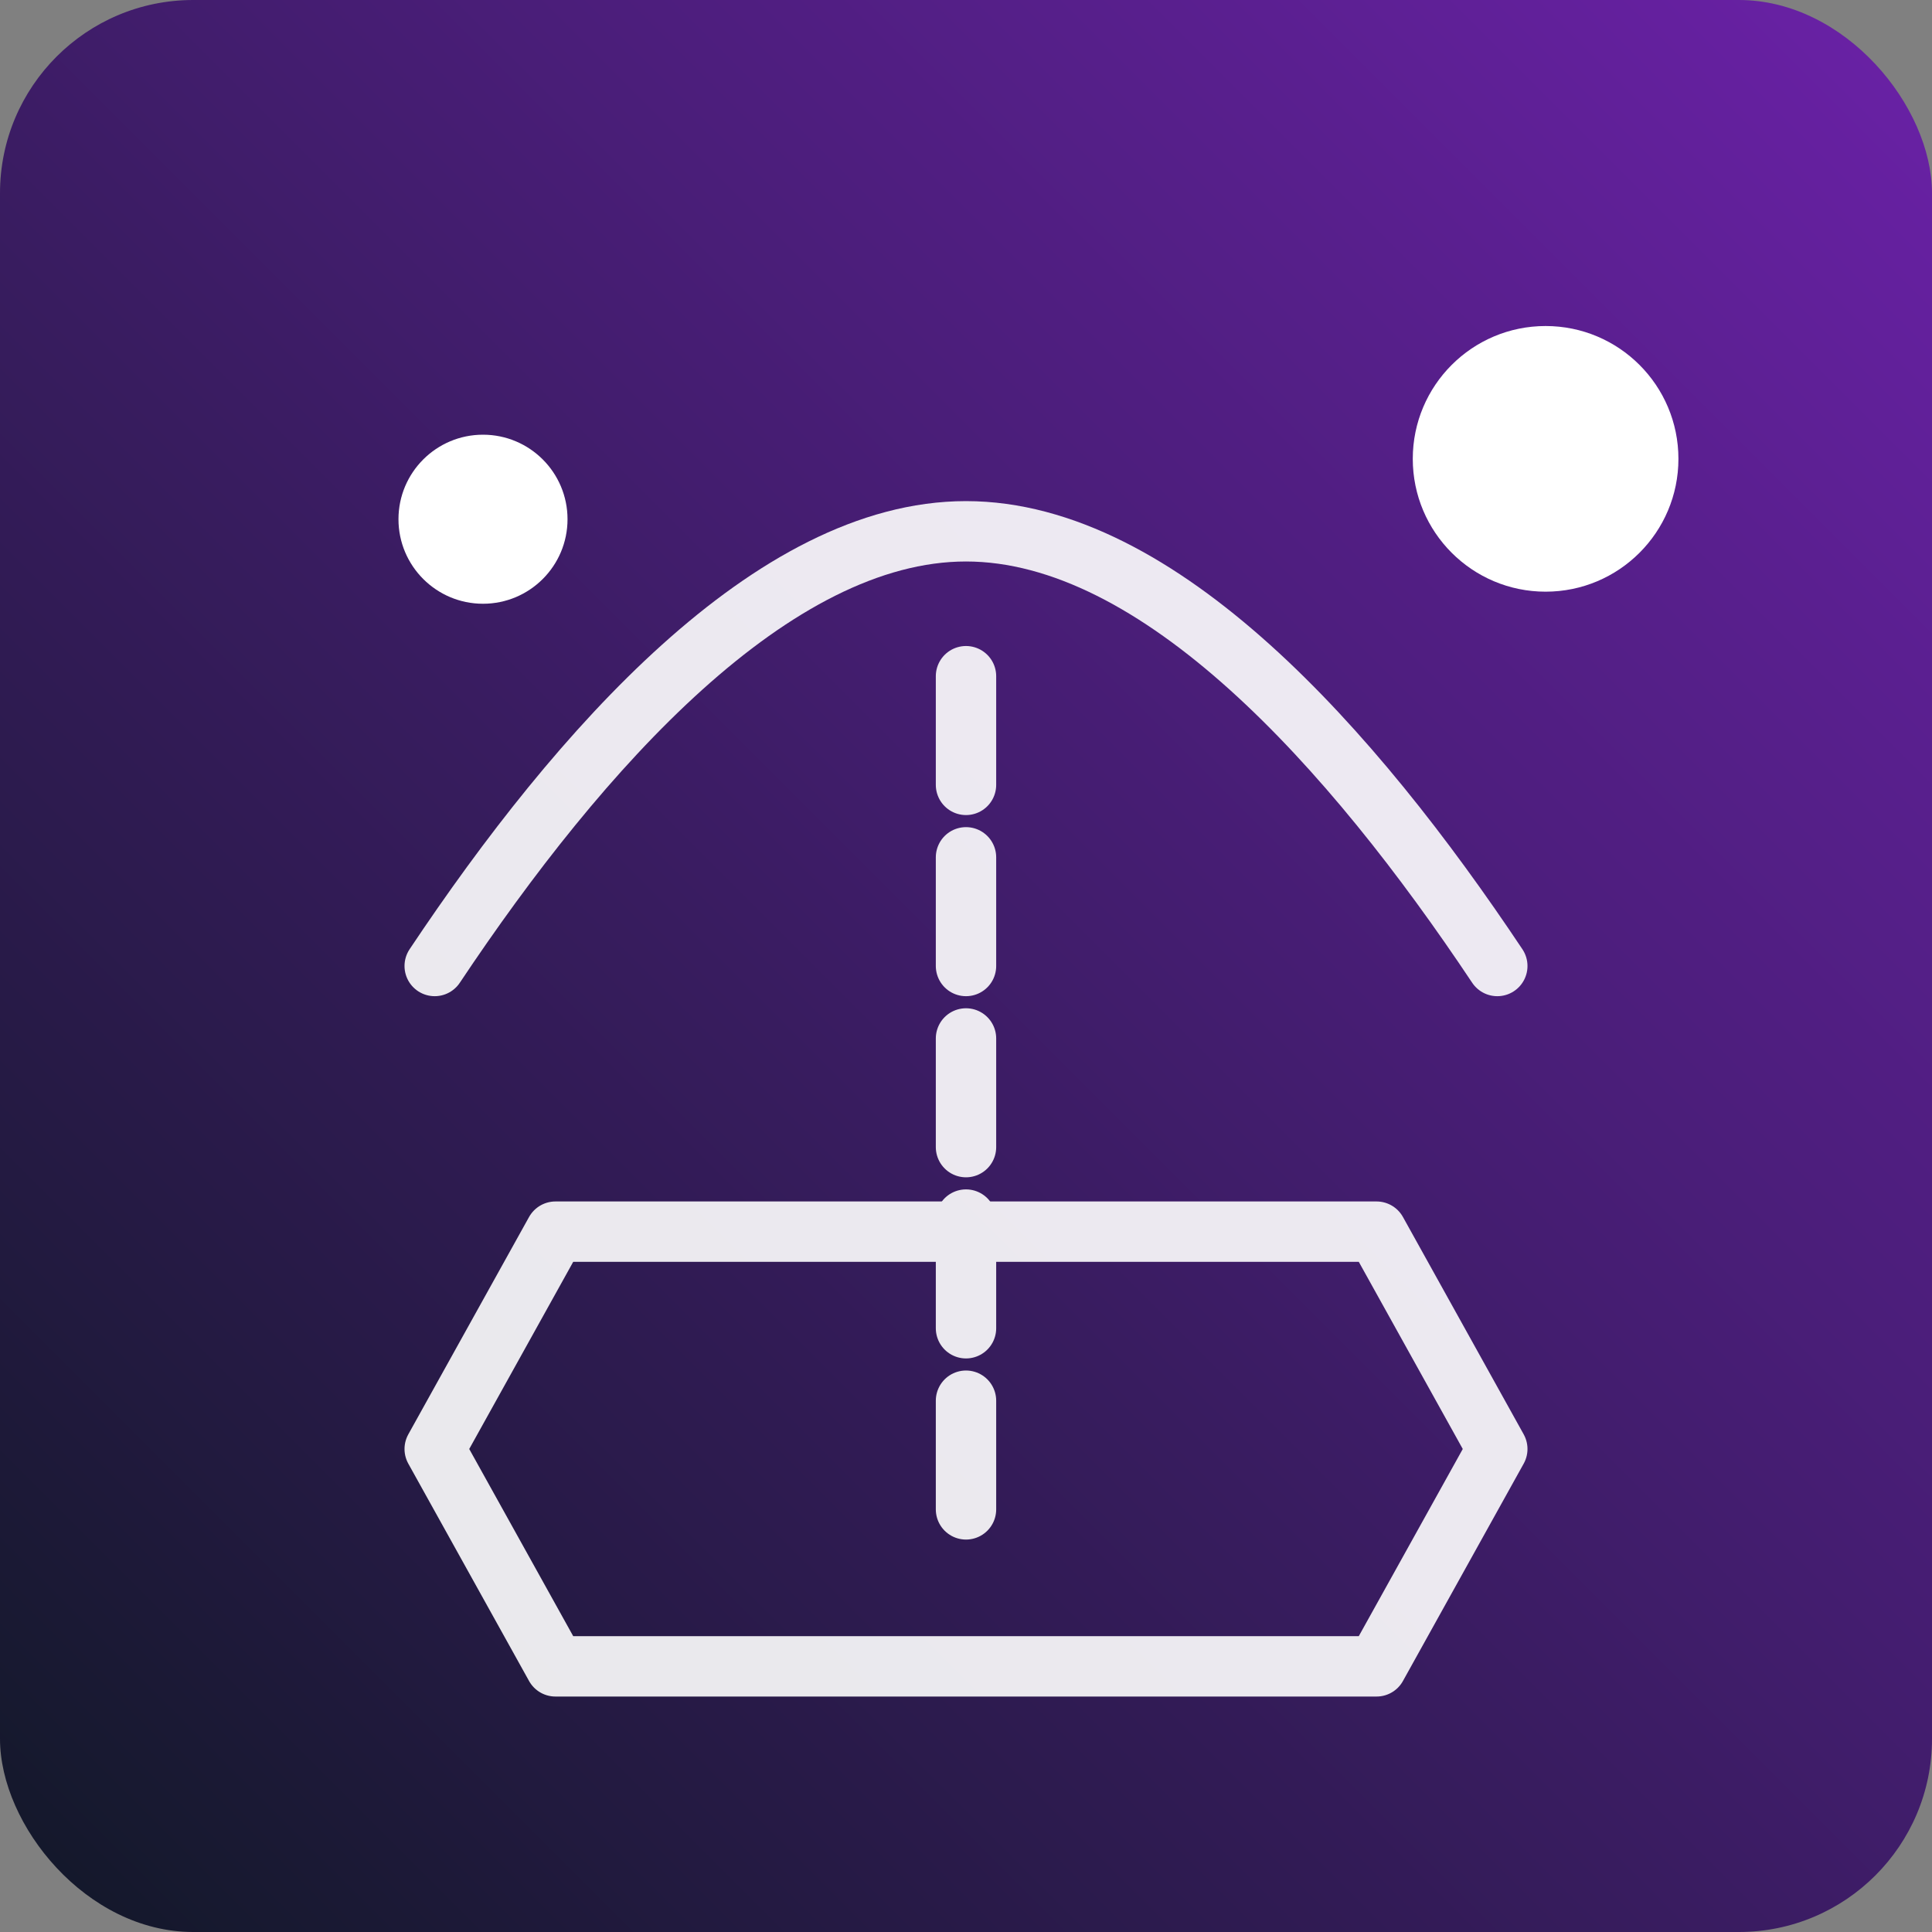 <svg xmlns="http://www.w3.org/2000/svg" viewBox="0 0 320 320">
  <rect x="0" y="0" width="320" height="320" fill="#808080" stroke="none"/>
  <defs>
    <linearGradient id="bg" x1="0" y1="1" x2="1" y2="0">
      <stop offset="0%" stop-color="#111827" />
      <stop offset="100%" stop-color="#6b21a8" />
    </linearGradient>
  </defs>
  <rect width="320" height="320" rx="32" fill="url(#bg)" />
  <g fill="none" stroke="#fff" stroke-width="10" stroke-linecap="round" stroke-linejoin="round" opacity="0.9">
    <path d="M72 160c24-36 56-72 88-72s64 36 88 72" />
    <path d="M92 204h136l20 36-20 36H92l-20-36z" />
    <path d="M160 112v144" stroke-dasharray="18 12" />
  </g>
  <circle cx="256" cy="76" r="22" fill="#ffffff22" />
  <circle cx="80" cy="86" r="14" fill="#ffffff22" />
</svg>
